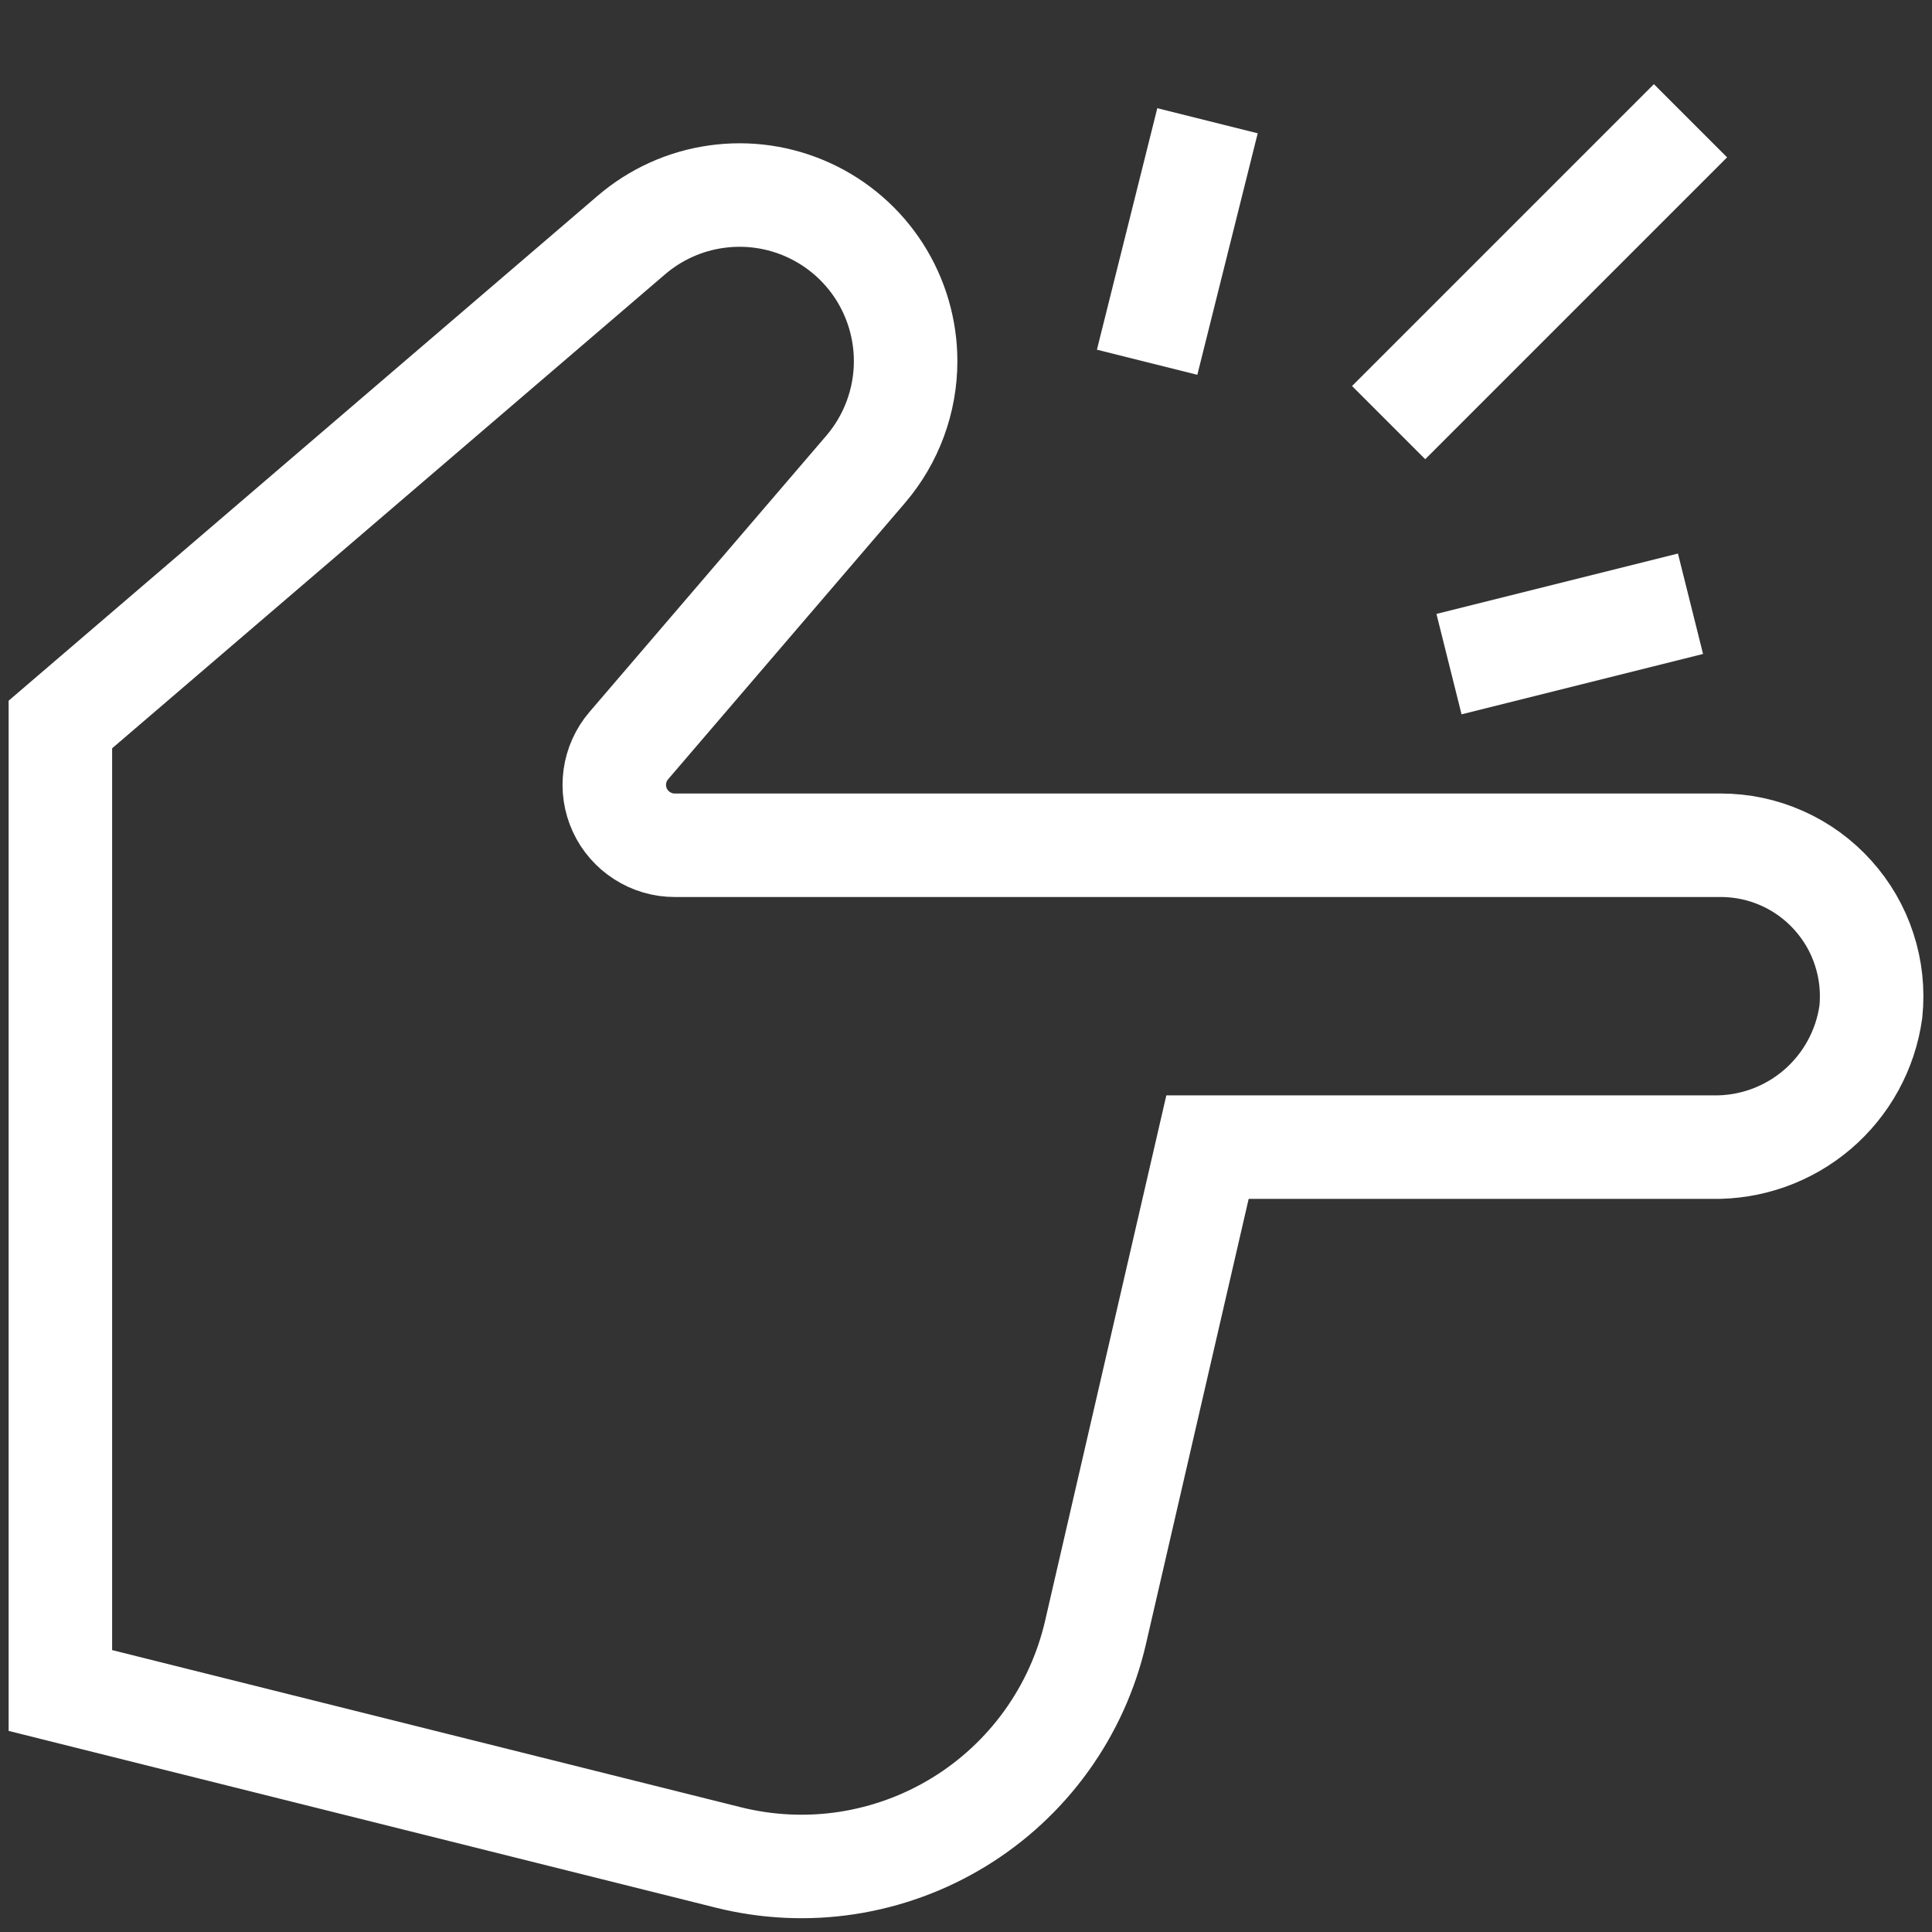 <svg width="28" height="28" viewBox="0 0 28 28" fill="none" xmlns="http://www.w3.org/2000/svg">
<rect x="0" y="0" width="28" height="28" fill="#333333" stroke="none"/>
<path d="M15.877 23.659L17.5 16.625H24.811C25.369 16.637 25.911 16.444 26.336 16.082C26.76 15.72 27.037 15.216 27.114 14.663C27.145 14.358 27.113 14.051 27.017 13.759C26.923 13.468 26.767 13.2 26.562 12.973C26.357 12.745 26.107 12.563 25.827 12.439C25.547 12.314 25.244 12.25 24.938 12.25H9.777C9.61 12.25 9.446 12.202 9.306 12.111C9.165 12.021 9.053 11.893 8.983 11.741C8.913 11.589 8.888 11.42 8.911 11.254C8.934 11.089 9.004 10.933 9.113 10.806L12.546 6.801C12.919 6.365 13.125 5.809 13.125 5.234V5.234C13.125 4.774 12.993 4.323 12.745 3.935C12.496 3.547 12.142 3.239 11.724 3.047C11.305 2.854 10.841 2.786 10.384 2.85C9.928 2.913 9.5 3.107 9.151 3.406L0.875 10.5V24.5L10.553 26.919C11.116 27.06 11.703 27.088 12.277 27C12.852 26.911 13.403 26.71 13.899 26.406C14.394 26.103 14.825 25.703 15.164 25.232C15.504 24.76 15.746 24.226 15.877 23.659V23.659Z" stroke="white" stroke-width="1.5" stroke-miterlimit="10"/>
<path d="M24.5 1.75L20.125 6.125" stroke="white" stroke-width="1.5" stroke-miterlimit="10"/>
<path d="M16.625 5.25L17.5 1.75" stroke="white" stroke-width="1.5" stroke-miterlimit="10"/>
<path d="M21 9.625L24.5 8.75" stroke="white" stroke-width="1.5" stroke-miterlimit="10"/>
</svg>
